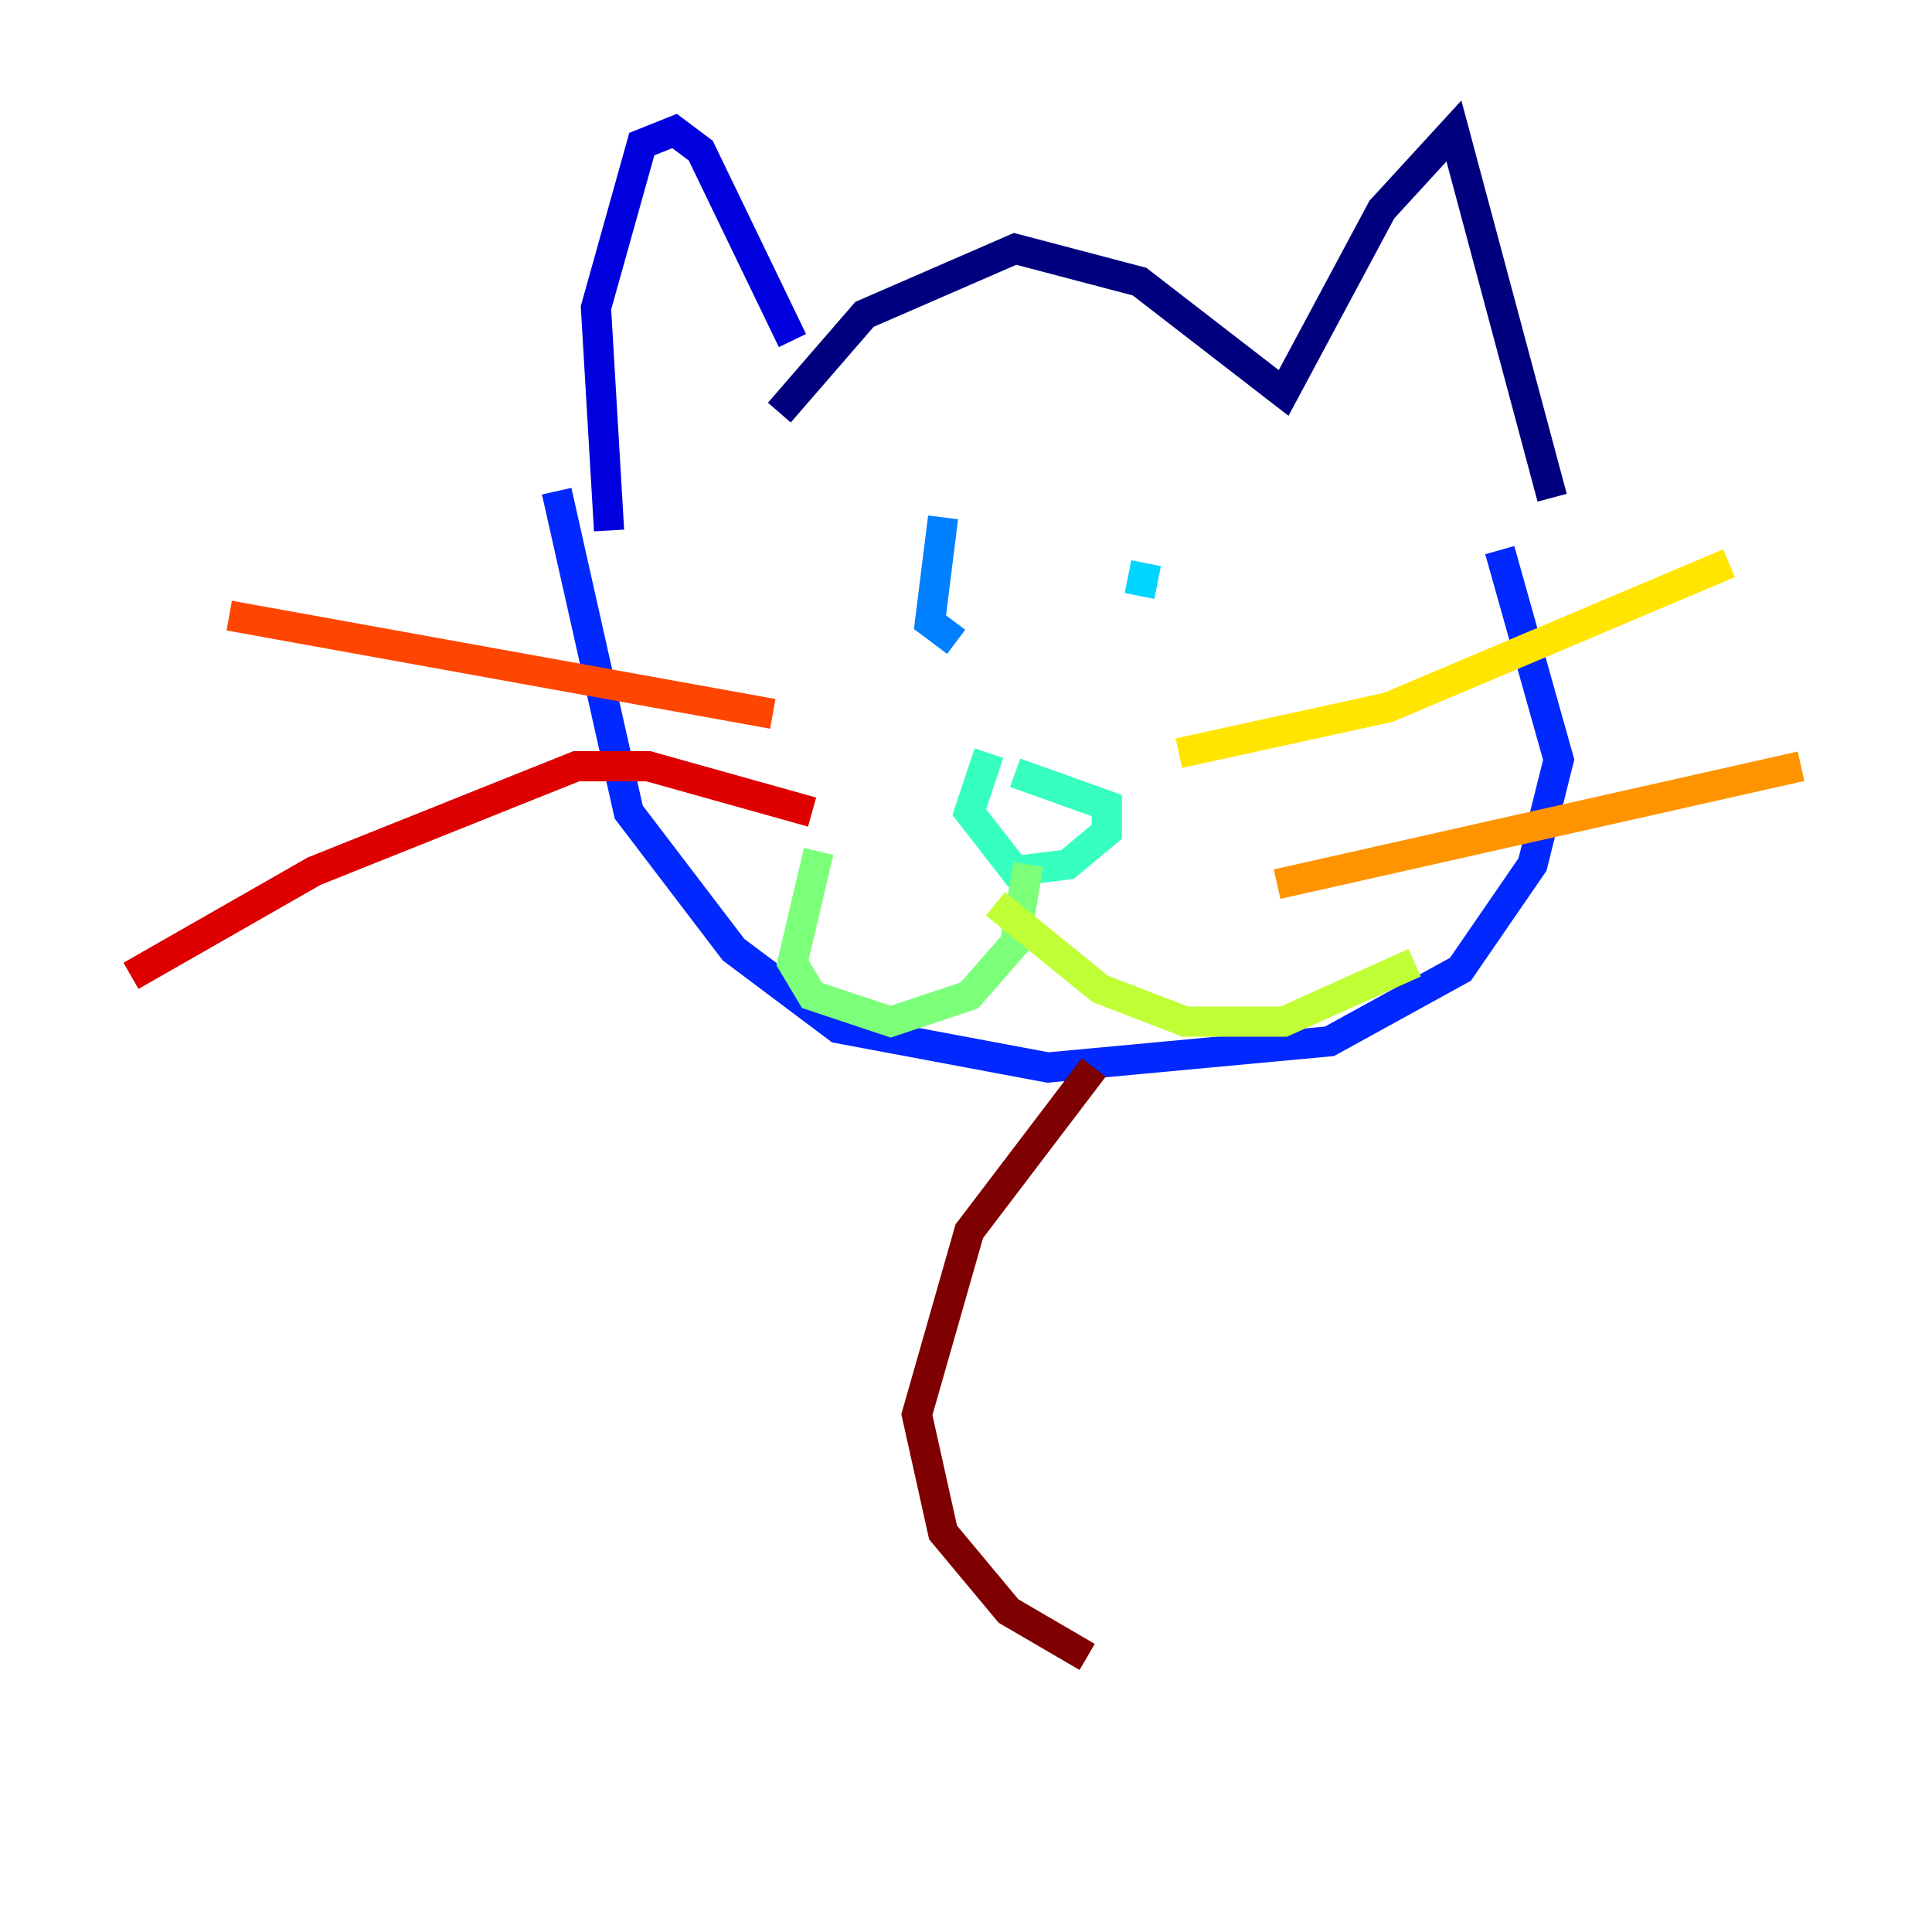 <?xml version="1.0" encoding="utf-8" ?>
<svg baseProfile="tiny" height="128" version="1.2" viewBox="0,0,128,128" width="128" xmlns="http://www.w3.org/2000/svg" xmlns:ev="http://www.w3.org/2001/xml-events" xmlns:xlink="http://www.w3.org/1999/xlink"><defs /><polyline fill="none" points="51.634,27.336 57.275,20.827 67.254,16.488 75.498,18.658 85.044,26.034 91.552,13.885 96.325,8.678 102.834,32.976" stroke="#00007f" stroke-width="2" /><polyline fill="none" points="52.502,22.563 46.427,9.98 44.691,8.678 42.522,9.546 39.485,20.393 40.352,35.146" stroke="#0000de" stroke-width="2" /><polyline fill="none" points="36.881,32.542 41.654,53.803 48.597,62.915 55.539,68.122 69.424,70.725 88.081,68.99 96.759,64.217 101.532,57.275 103.268,50.332 99.363,36.447" stroke="#0028ff" stroke-width="2" /><polyline fill="none" points="63.349,42.522 61.614,41.22 62.481,34.278" stroke="#0080ff" stroke-width="2" /><polyline fill="none" points="75.498,39.485 75.932,37.315" stroke="#00d4ff" stroke-width="2" /><polyline fill="none" points="67.254,51.2 73.329,53.37 73.329,55.105 70.725,57.275 67.254,57.709 64.217,53.803 65.519,49.898" stroke="#36ffc0" stroke-width="2" /><polyline fill="none" points="68.122,57.275 67.254,62.481 64.217,65.953 59.01,67.688 53.803,65.953 52.502,63.783 54.237,56.407" stroke="#7cff79" stroke-width="2" /><polyline fill="none" points="65.953,59.878 72.895,65.519 78.536,67.688 85.044,67.688 93.722,63.783" stroke="#c0ff36" stroke-width="2" /><polyline fill="none" points="78.102,49.898 91.986,46.861 114.549,37.315" stroke="#ffe500" stroke-width="2" /><polyline fill="none" points="84.61,58.576 119.322,50.766" stroke="#ff9400" stroke-width="2" /><polyline fill="none" points="51.2,47.295 15.186,40.786" stroke="#ff4600" stroke-width="2" /><polyline fill="none" points="53.803,53.803 42.956,50.766 38.183,50.766 20.827,57.709 8.678,64.651" stroke="#de0000" stroke-width="2" /><polyline fill="none" points="72.461,70.725 64.217,81.573 60.746,93.722 62.481,101.532 66.82,106.739 72.027,109.776" stroke="#7f0000" stroke-width="2" /></svg>